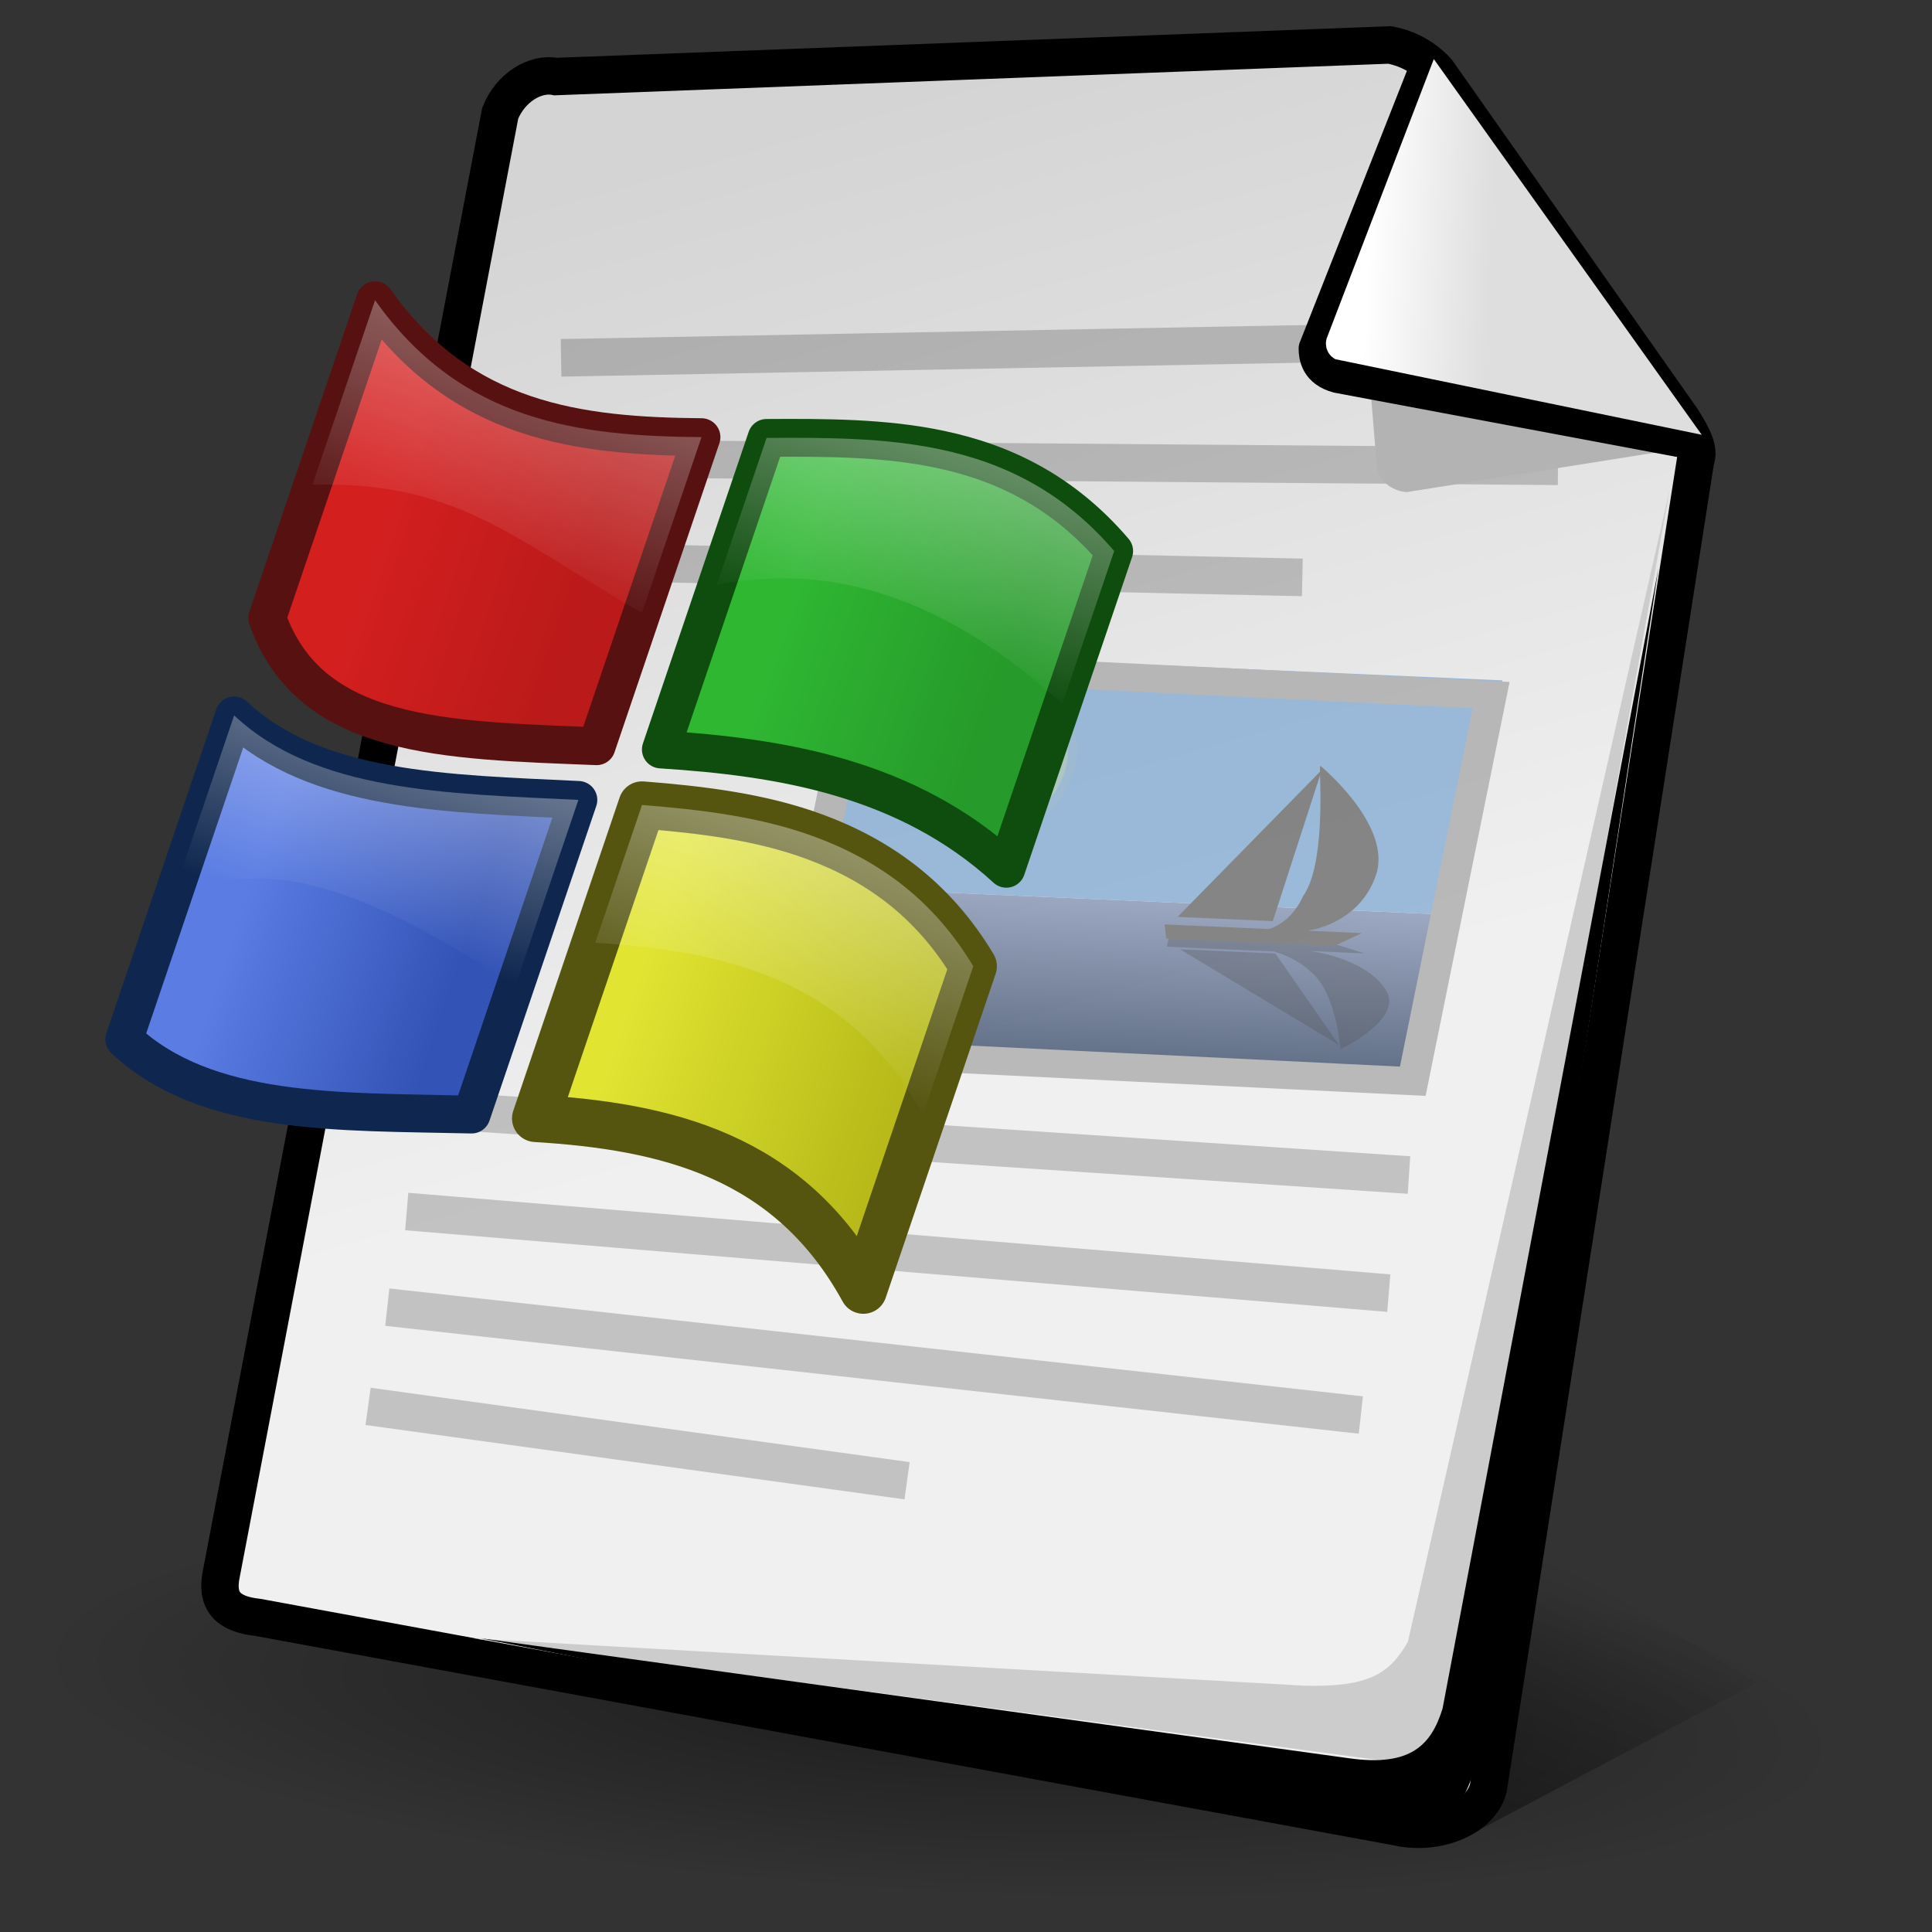 <?xml version="1.0" encoding="UTF-8" standalone="no"?>
<!-- Created with Sodipodi ("http://www.sodipodi.com/") -->
<svg
   xmlns:a="http://ns.adobe.com/AdobeSVGViewerExtensions/3.0/"
   xmlns:dc="http://purl.org/dc/elements/1.1/"
   xmlns:cc="http://web.resource.org/cc/"
   xmlns:rdf="http://www.w3.org/1999/02/22-rdf-syntax-ns#"
   xmlns:svg="http://www.w3.org/2000/svg"
   xmlns="http://www.w3.org/2000/svg"
   xmlns:xlink="http://www.w3.org/1999/xlink"
   xmlns:sodipodi="http://inkscape.sourceforge.net/DTD/sodipodi-0.dtd"
   xmlns:inkscape="http://www.inkscape.org/namespaces/inkscape"
   width="128"
   height="128"
   viewBox="0 0 256 256"
   style="overflow:visible;enable-background:new 0 0 256 256"
   xml:space="preserve"
   id="svg153"
   sodipodi:version="0.32"
   sodipodi:docname="gnome-mime-application-msword.svg"
   sodipodi:docbase="/data/img/icons/Chimera/scalable/mimetypes/office"
   inkscape:version="0.43"
   version="1.0"><rect x="0" y="0" width="256" height="256" fill="#333333" stroke="none"/>
  <defs
   id="defs222"><linearGradient
     inkscape:collect="always"
     id="linearGradient5609"><stop
       style="stop-color:#ffffff;stop-opacity:1;"
       offset="0"
       id="stop5611" /><stop
       style="stop-color:#ffffff;stop-opacity:0;"
       offset="1"
       id="stop5613" /></linearGradient><linearGradient
     inkscape:collect="always"
     xlink:href="#linearGradient5609"
     id="linearGradient5688"
     gradientUnits="userSpaceOnUse"
     x1="-37.551"
     y1="16.355"
     x2="-37.551"
     y2="36.117" /><linearGradient
     inkscape:collect="always"
     id="linearGradient5599"><stop
       style="stop-color:#ffffff;stop-opacity:1;"
       offset="0"
       id="stop5601" /><stop
       style="stop-color:#ffffff;stop-opacity:0;"
       offset="1"
       id="stop5603" /></linearGradient><linearGradient
     inkscape:collect="always"
     xlink:href="#linearGradient5599"
     id="linearGradient5686"
     gradientUnits="userSpaceOnUse"
     x1="-56.66"
     y1="18.405"
     x2="-56.66"
     y2="36.418" /><linearGradient
     inkscape:collect="always"
     id="linearGradient5589"><stop
       style="stop-color:#ffffff;stop-opacity:0.528"
       offset="0"
       id="stop5591" /><stop
       style="stop-color:#ffffff;stop-opacity:0;"
       offset="1"
       id="stop5593" /></linearGradient><linearGradient
     inkscape:collect="always"
     xlink:href="#linearGradient5589"
     id="linearGradient5684"
     gradientUnits="userSpaceOnUse"
     x1="-37.72"
     y1="6.804"
     x2="-37.72"
     y2="17.518" /><linearGradient
     inkscape:collect="always"
     id="linearGradient5577"><stop
       style="stop-color:#ffffff;stop-opacity:0.457"
       offset="0"
       id="stop5579" /><stop
       style="stop-color:#ffffff;stop-opacity:0;"
       offset="1"
       id="stop5581" /></linearGradient><linearGradient
     inkscape:collect="always"
     xlink:href="#linearGradient5577"
     id="linearGradient5682"
     gradientUnits="userSpaceOnUse"
     x1="-57.818"
     y1="9.372"
     x2="-57.818"
     y2="20.301" /><linearGradient
     inkscape:collect="always"
     id="linearGradient5649"><stop
       style="stop-color:#5a7ce3;stop-opacity:1;"
       offset="0"
       id="stop5651" /><stop
       style="stop-color:#3353b6;stop-opacity:1"
       offset="1"
       id="stop5653" /></linearGradient><linearGradient
     inkscape:collect="always"
     xlink:href="#linearGradient5649"
     id="linearGradient5680"
     gradientUnits="userSpaceOnUse"
     x1="-60.807"
     y1="38.917"
     x2="-50.995"
     y2="38.917" /><linearGradient
     inkscape:collect="always"
     id="linearGradient5657"><stop
       style="stop-color:#e1e431;stop-opacity:1;"
       offset="0"
       id="stop5659" /><stop
       style="stop-color:#b7ba18;stop-opacity:1"
       offset="1"
       id="stop5661" /></linearGradient><linearGradient
     inkscape:collect="always"
     xlink:href="#linearGradient5657"
     id="linearGradient5678"
     gradientUnits="userSpaceOnUse"
     x1="-43.469"
     y1="36.406"
     x2="-31.033"
     y2="36.406" /><linearGradient
     inkscape:collect="always"
     id="linearGradient5617"><stop
       style="stop-color:#d41f1f;stop-opacity:1"
       offset="0"
       id="stop5619" /><stop
       style="stop-color:#bb1a1a;stop-opacity:1"
       offset="1"
       id="stop5621" /></linearGradient><linearGradient
     inkscape:collect="always"
     xlink:href="#linearGradient5617"
     id="linearGradient5676"
     gradientUnits="userSpaceOnUse"
     x1="-60.687"
     y1="22.297"
     x2="-51.232"
     y2="22.297" /><linearGradient
     inkscape:collect="always"
     id="linearGradient5641"><stop
       style="stop-color:#2fb732;stop-opacity:1;"
       offset="0"
       id="stop5643" /><stop
       style="stop-color:#269a2a;stop-opacity:1"
       offset="1"
       id="stop5645" /></linearGradient><linearGradient
     inkscape:collect="always"
     xlink:href="#linearGradient5641"
     id="linearGradient5674"
     gradientUnits="userSpaceOnUse"
     x1="-42.632"
     y1="20.503"
     x2="-32.467"
     y2="20.503" /><linearGradient
     id="linearGradient7648"
     gradientUnits="userSpaceOnUse"
     x1="21.933"
     y1="24.627"
     x2="21.933"
     y2="7.109"
     style="stroke-dasharray:none;stroke-miterlimit:4;stroke-width:1.217"><stop
       offset="0"
       style="stop-color:#8595bc;stop-opacity:1;"
       id="stop7650" /><stop
       offset="1"
       style="stop-color:#041a3b;stop-opacity:1;"
       id="stop7652" /></linearGradient><linearGradient
     id="linearGradient11317"><stop
       id="stop11319"
       offset="0"
       style="stop-color:#000000;stop-opacity:0.49;" /><stop
       id="stop11321"
       offset="1"
       style="stop-color:#000000;stop-opacity:0;" /></linearGradient><linearGradient
     inkscape:collect="always"
     xlink:href="#linearGradient11317"
     id="linearGradient1369"
     gradientUnits="userSpaceOnUse"
     gradientTransform="matrix(3.24,0,0,1.882,15.047,-83.771)"
     x1="49.782"
     y1="173.457"
     x2="62.504"
     y2="157.023" /><linearGradient
     id="linearGradient2211"><stop
       id="stop2213"
       offset="0"
       style="stop-color:#dedede;stop-opacity:1;" /><stop
       id="stop2215"
       offset="1"
       style="stop-color:#ffffff;stop-opacity:1;" /></linearGradient><linearGradient
     id="linearGradient10457"><stop
       id="stop10459"
       offset="0"
       style="stop-color:#000000;stop-opacity:0.714;" /><stop
       id="stop10461"
       offset="1"
       style="stop-color:#000000;stop-opacity:0;" /></linearGradient><radialGradient
     inkscape:collect="always"
     xlink:href="#linearGradient10457"
     id="radialGradient1351"
     gradientUnits="userSpaceOnUse"
     gradientTransform="scale(2.11,0.474)"
     cx="24.735"
     cy="210.29"
     fx="24.735"
     fy="210.29"
     r="20.929" /><linearGradient
     id="XMLID_2_"
     gradientUnits="userSpaceOnUse"
     x1="101.201"
     y1="49.472"
     x2="130.595"
     y2="153.534"
     gradientTransform="matrix(1.196,0,0,1.196,-16.985,-42.697)">
      <stop
   offset="0"
   style="stop-color:#D4D4D4"
   id="stop164" />
      <stop
   offset="1"
   style="stop-color:#F0F0F0"
   id="stop165" />
      <a:midPointStop
   offset="0"
   style="stop-color:#D4D4D4"
   id="midPointStop166" />
      <a:midPointStop
   offset="0.5"
   style="stop-color:#D4D4D4"
   id="midPointStop167" />
      <a:midPointStop
   offset="1"
   style="stop-color:#F0F0F0"
   id="midPointStop168" />
    </linearGradient><linearGradient
     inkscape:collect="always"
     xlink:href="#linearGradient2211"
     id="linearGradient2209"
     x1="213.319"
     y1="69.45"
     x2="199.659"
     y2="69.351"
     gradientUnits="userSpaceOnUse"
     gradientTransform="matrix(1.195,4.415806e-2,-4.415806e-2,1.195,-54.49,-54.128)" /><linearGradient
     inkscape:collect="always"
     xlink:href="#linearGradient7648"
     id="linearGradient1538"
     gradientUnits="userSpaceOnUse"
     gradientTransform="matrix(1.099,-1.682659e-17,2.583187e-17,-0.798,-1.954,37.324)"
     x1="21.933"
     y1="24.627"
     x2="21.933"
     y2="7.109" /></defs>
  <sodipodi:namedview
   id="base"
   inkscape:zoom="4.7494004"
   inkscape:cx="72.012705"
   inkscape:cy="68.053823"
   inkscape:window-width="797"
   inkscape:window-height="575"
   inkscape:window-x="31"
   inkscape:window-y="0"
   inkscape:current-layer="svg153" />
  <path
   transform="matrix(2.707,0.148,-0.264,2.548,9.436,-36.046)"
   d="M 96.354 99.661 A 44.162 9.919 0 1 1  8.03,99.661 A 44.162 9.919 0 1 1  96.354 99.661 z"
   sodipodi:ry="9.9188194"
   sodipodi:rx="44.162361"
   sodipodi:cy="99.660515"
   sodipodi:cx="52.191883"
   id="path9697"
   style="opacity:0.608;fill:url(#radialGradient1351);fill-opacity:1;stroke:none;stroke-width:3;stroke-linecap:round;stroke-linejoin:round;stroke-miterlimit:4;stroke-opacity:1"
   sodipodi:type="arc" /><path
   id="path8926"
   d="M 189.866,196.788 L 195.666,242.66 L 232.758,222.99 L 189.866,196.788 z "
   style="fill:url(#linearGradient1369);fill-opacity:1;fill-rule:evenodd;stroke:none;stroke-width:1px;stroke-linecap:butt;stroke-linejoin:miter;stroke-opacity:1"
   sodipodi:nodetypes="cccc" />
  
  <path
   style="font-size:12px;fill:url(#XMLID_2_);stroke:#000000;stroke-width:4.958;stroke-miterlimit:4;stroke-dasharray:none;stroke-opacity:1"
   d="M 29.344,208.442 C 28.557,212.115 30.107,213.877 34.168,214.312 L 185.168,242.087 C 190.49,243.275 196.17,240.877 197.208,236.953 L 224.664,61.029 C 225.257,59.565 224.248,57.745 222.883,55.569 L 190.484,9.523 C 189.165,7.999 186.966,6.474 184.138,5.957 L 73.625,10.143 C 70.875,9.592 67.614,11.654 66.282,14.995 L 29.344,208.442 z "
   id="path169"
   sodipodi:nodetypes="ccccccccccc" /><path
   sodipodi:nodetypes="cc"
   id="path13660"
   d="M 205.255,44.951 L 76.835,47.369"
   style="fill:#000000;fill-opacity:0.158;fill-rule:evenodd;stroke:#000000;stroke-width:4.982px;stroke-linecap:square;stroke-linejoin:miter;stroke-opacity:0.193;display:inline" /><path
   sodipodi:nodetypes="cc"
   id="path13662"
   d="M 170.078,76.455 L 72.463,74.343"
   style="fill:#000000;fill-opacity:0.158;fill-rule:evenodd;stroke:#000000;stroke-width:4.982px;stroke-linecap:square;stroke-linejoin:miter;stroke-opacity:0.193;display:inline" /><path
   sodipodi:nodetypes="cc"
   id="path13668"
   d="M 181.539,171.141 L 56.376,160.739"
   style="fill:#000000;fill-opacity:0.158;fill-rule:evenodd;stroke:#000000;stroke-width:4.982px;stroke-linecap:square;stroke-linejoin:miter;stroke-opacity:0.193;display:inline" /><path
   sodipodi:nodetypes="cc"
   id="path13682"
   d="M 117.723,195.865 L 51.241,186.693"
   style="fill:#000000;fill-opacity:0.158;fill-rule:evenodd;stroke:#000000;stroke-width:4.982px;stroke-linecap:square;stroke-linejoin:miter;stroke-opacity:0.193;display:inline" /><path
   sodipodi:nodetypes="cc"
   id="path2464"
   d="M 203.949,61.765 L 74.743,60.745"
   style="fill:#000000;fill-opacity:0.158;fill-rule:evenodd;stroke:#000000;stroke-width:4.982px;stroke-linecap:square;stroke-linejoin:miter;stroke-opacity:0.193;display:inline" /><path
   sodipodi:nodetypes="cc"
   id="path2470"
   d="M 184.213,155.533 L 59.05,147.186"
   style="fill:#000000;fill-opacity:0.158;fill-rule:evenodd;stroke:#000000;stroke-width:4.982px;stroke-linecap:square;stroke-linejoin:miter;stroke-opacity:0.193;display:inline" /><path
   sodipodi:nodetypes="cc"
   id="path2472"
   d="M 177.843,187.223 L 53.794,173.478"
   style="fill:#000000;fill-opacity:0.158;fill-rule:evenodd;stroke:#000000;stroke-width:4.982px;stroke-linecap:square;stroke-linejoin:miter;stroke-opacity:0.193;display:inline" />
  <path
   style="font-size:12px;fill:none"
   d="M 6.106,187.566 L 81.192,22.955 C 83.238,16.765 101.558,5.817 109.646,7.258 L 250.587,19.106 C 248.935,18.111 246.982,17.36 244.787,16.969 L 107.11,3.332 C 99.02,1.892 80.702,12.841 78.657,19.03 L 3.571,183.642 C 2.405,187.171 3.502,190.698 6.158,193.346 C 5.515,191.522 5.451,189.546 6.106,187.566 z "
   id="path170" />
  <g
   id="g171"
   style="font-size:12px;stroke:#000000" />
  <path
   style="font-size:12px;fill:#cccccc;fill-opacity:1"
   d="M 186.554,217.537 C 184.142,221.794 181.365,223.536 173.012,223.373 L 62.724,217.11 L 180.679,232.947 C 188.813,234.124 190.552,231.999 192.396,225.746 L 221.231,64.919 L 186.554,217.537 z "
   id="path172"
   sodipodi:nodetypes="ccccccc" />
  
  
  
  
  <g
   id="Layer_2"
   style="stroke:#000000">
    <path
   style="fill:none;stroke:none"
   d="M 256,256 L 0,256 L 0,0 L 256,0 L 256,256 z "
   id="path220" />
  </g>
<path
   style="opacity:1;color:#000000;fill:#b3b3b3;fill-opacity:1;fill-rule:nonzero;stroke:none;stroke-width:1;stroke-linecap:butt;stroke-linejoin:miter;marker:none;marker-start:none;marker-mid:none;marker-end:none;stroke-miterlimit:4;stroke-dasharray:none;stroke-dashoffset:0;stroke-opacity:1;visibility:visible;display:inline;overflow:visible"
   d="M 181.458,49.934 L 182.444,61.865 C 182.749,64.063 184.965,65.183 186.449,65.2 L 225.263,59.027 L 181.458,49.934 z "
   id="path2204"
   sodipodi:nodetypes="ccccc" /><path
   style="font-size:12px;fill:#000000;fill-opacity:1;overflow:visible"
   d="M 191.145,226.405 C 189.637,231.232 186.93,234.117 178.791,232.984 L 63.589,217.061 L 183.952,240.832 C 192.092,241.963 193.819,239.829 195.629,233.566 L 219.745,75.325 L 191.145,226.405 z "
   id="path3075"
   sodipodi:nodetypes="ccccccc" /><path
   sodipodi:nodetypes="cccc"
   id="path2212"
   d="M 189.768,7.083 L 174.338,46.185 C 174.347,47.197 174.566,49.097 177.269,49.815 L 225.518,58.868"
   style="fill:none;fill-opacity:0.75;fill-rule:evenodd;stroke:#000000;stroke-width:4.527;stroke-linecap:butt;stroke-linejoin:round;stroke-miterlimit:4;stroke-dasharray:none;stroke-opacity:1" /><path
   style="fill:url(#linearGradient2209);fill-opacity:1;fill-rule:evenodd;stroke:none;stroke-width:1px;stroke-linecap:butt;stroke-linejoin:miter;stroke-opacity:1;overflow:visible"
   d="M 189.987,7.828 L 175.866,44.646 C 175.523,45.396 175.599,46.875 176.949,47.599 L 225.483,57.608"
   id="path2202"
   sodipodi:nodetypes="cccc" /><g
   id="g5376"
   style="opacity:0.665;display:inline"
   transform="matrix(4.162,0.203,-0.101,3.695,36.384,30.688)"><g
     id="g1519"
     transform="matrix(0.996,1.186922e-4,-0.155,1.004,4.77,-7.48501e-2)"><g
       id="g7654"
       transform="matrix(0.609,-3.278164e-3,1.924285e-6,0.606,12.825,10.63)"><path
         id="path7644"
         d="M 5.513,30 L 39.643,30 L 39.643,19.627 L 5.513,19.627 L 5.513,30 z "
         style="fill:url(#linearGradient1538);fill-opacity:1;fill-rule:nonzero;stroke:none;stroke-width:1.217;stroke-miterlimit:4" /><path
         style="fill:#729fcf;fill-opacity:1;fill-rule:nonzero;stroke:none;stroke-width:1.217;stroke-miterlimit:4"
         d="M 5.513,5.679 L 39.643,5.679 L 39.643,19.627 L 5.513,19.627 L 5.513,5.679 z "
         id="path16203" /><g
         id="g16205"
         style="fill-rule:nonzero;stroke:#000000;stroke-width:2.002;stroke-miterlimit:4"
         transform="matrix(1.189,0,0,1.189,-3.525,-6.535)"><g
           id="g16207"><path
             style="opacity:0.05;fill:#e8f52f;stroke:none"
             d="M 18.4,15.4 C 18.4,17.6 16.6,19.5 14.3,19.5 C 12.1,19.5 10.2,17.7 10.2,15.4 C 10.2,13.2 12,11.3 14.3,11.3 C 16.5,11.3 18.4,13.1 18.4,15.4 z "
             id="path16209" /><path
             style="opacity:0.208;fill:#ecf751;stroke:none"
             d="M 18,15.4 C 18,17.4 16.4,19.1 14.3,19.1 C 12.3,19.1 10.6,17.5 10.6,15.4 C 10.6,13.4 12.2,11.7 14.3,11.7 C 16.3,11.7 18,13.3 18,15.4 L 18,15.4 z "
             id="path16211" /><path
             style="opacity:0.367;fill:#f0f972;stroke:none"
             d="M 17.6,15.4 C 17.6,17.2 16.1,18.7 14.3,18.7 C 12.5,18.7 11,17.2 11,15.4 C 11,13.6 12.5,12.1 14.3,12.1 C 16.1,12.1 17.6,13.6 17.6,15.4 L 17.6,15.4 z "
             id="path16213" /><path
             style="opacity:0.525;fill:#f4fa95;stroke:none"
             d="M 17.2,15.4 C 17.2,17 15.9,18.3 14.3,18.3 C 12.7,18.3 11.4,17 11.4,15.4 C 11.4,13.8 12.7,12.5 14.3,12.5 C 15.9,12.5 17.2,13.8 17.2,15.4 z "
             id="path16215" /><path
             style="opacity:0.683;fill:#f7fcb7;stroke:none"
             d="M 16.8,15.4 C 16.8,16.8 15.7,17.9 14.3,17.9 C 12.9,17.9 11.8,16.8 11.8,15.4 C 11.8,14 12.9,12.9 14.3,12.9 C 15.7,12.9 16.8,14 16.8,15.4 L 16.8,15.4 z "
             id="path16217" /><path
             style="opacity:0.842;fill:#fbfddb;stroke:none"
             d="M 16.4,15.4 C 16.4,16.6 15.4,17.5 14.3,17.5 C 13.2,17.5 12.2,16.5 12.2,15.4 C 12.2,14.3 13.2,13.3 14.3,13.3 C 15.4,13.3 16.4,14.3 16.4,15.4 z "
             id="path16219" /><path
             style="fill:#ffffff;stroke:none"
             d="M 16,15.4 C 16,16.4 15.2,17.2 14.2,17.2 C 13.2,17.2 12.4,16.4 12.4,15.4 C 12.4,14.4 13.2,13.6 14.2,13.6 C 15.2,13.6 16,14.4 16,15.4 L 16,15.4 z "
             id="path16221" /></g></g><path
         style="opacity:0.3;fill-rule:nonzero;stroke:none;stroke-width:1.217;stroke-miterlimit:4"
         d="M 25.016,21.649 L 33.697,21.649 L 35.362,22.125 L 32.508,22.125 C 32.508,22.125 35.362,22.363 36.789,24.146 C 38.216,25.811 35.124,27.833 35.124,27.833 C 35.124,27.833 35.124,27.833 35.124,27.833 C 35.005,27.476 34.292,24.622 32.865,23.433 C 31.794,22.481 30.605,22.244 30.605,22.244 L 25.016,22.244 L 25.016,21.768 L 25.016,21.649 z "
         id="path16223" /><path
         style="opacity:0.3;fill-rule:nonzero;stroke:none;stroke-width:1.217;stroke-miterlimit:4"
         d="M 30.724,22.363 L 25.729,22.363 L 35.005,27.595 L 30.724,22.363 L 30.724,22.363 z "
         id="path16225" /><path
         style="fill:#515151;fill-rule:nonzero;stroke:none;stroke-width:1.217;stroke-miterlimit:4"
         d="M 25.016,21.768 L 33.697,21.768 L 35.005,20.936 L 32.151,20.936 C 32.151,20.936 34.767,20.46 35.124,17.487 C 35.481,14.514 31.081,11.184 31.081,11.184 C 31.081,11.184 31.081,11.184 31.081,11.303 C 31.2,12.016 32.389,17.011 31.557,18.914 C 31.2,20.579 30.129,20.936 30.129,20.936 L 24.659,20.936 L 24.897,21.768 L 25.016,21.768 z "
         id="path16227" /><path
         style="fill:#515151;fill-rule:nonzero;stroke:none;stroke-width:1.217;stroke-miterlimit:4"
         d="M 30.248,20.46 L 25.254,20.46 L 31.2,11.422 L 30.248,20.46 z "
         id="path16229" /></g><rect
       style="opacity:1;color:#000000;fill:none;fill-opacity:1;fill-rule:nonzero;stroke:#9e9e9e;stroke-width:1;stroke-linecap:butt;stroke-linejoin:miter;marker:none;marker-start:none;marker-mid:none;marker-end:none;stroke-miterlimit:4;stroke-dasharray:none;stroke-dashoffset:0;stroke-opacity:1;visibility:visible;display:inline;overflow:visible"
       id="rect8163"
       width="20.196"
       height="13.911"
       x="16.509"
       y="14.486"
       ry="0" /></g></g><g
   id="g5559"
   transform="matrix(2.867,0.973,-0.973,2.867,242.59,73.04)"><path
     sodipodi:nodetypes="cccccc"
     id="rect3522"
     d="M -38.342,8.305 C -40.811,8.599 -43.26,9.428 -45.699,10.272 L -45.699,24.672 C -40.604,23.298 -35.11,22.379 -29.702,24.757 L -29.702,10.072 C -32.643,8.326 -35.505,7.966 -38.342,8.305 z "
     style="color:#000000;fill:url(#linearGradient5674);fill-opacity:1;fill-rule:nonzero;stroke:#0e4d0e;stroke-width:1.655;stroke-linecap:butt;stroke-linejoin:round;marker:none;marker-start:none;marker-mid:none;marker-end:none;stroke-miterlimit:4;stroke-dasharray:none;stroke-dashoffset:4.504;stroke-opacity:1;visibility:visible;display:inline;overflow:visible" /><path
     sodipodi:nodetypes="ccccc"
     id="path3531"
     d="M -63.862,10.072 L -63.862,24.757 C -60.4,29.169 -54.834,27.339 -48.407,25.441 L -48.407,11.156 C -53.471,12.825 -58.561,13.922 -63.862,10.072 z "
     style="color:#000000;fill:url(#linearGradient5676);fill-opacity:1;fill-rule:nonzero;stroke:#581111;stroke-width:1.655;stroke-linecap:butt;stroke-linejoin:round;marker:none;marker-start:none;marker-mid:none;marker-end:none;stroke-miterlimit:4;stroke-dasharray:none;stroke-dashoffset:4.504;stroke-opacity:1;visibility:visible;display:inline;overflow:visible" /><path
     sodipodi:nodetypes="cccccc"
     id="path3533"
     d="M -38.114,26.126 C -40.595,26.061 -43.157,26.589 -45.699,27.238 L -45.699,41.723 C -40.218,40.229 -34.675,39.666 -29.702,44.232 L -29.702,29.262 C -32.333,27.033 -35.17,26.202 -38.114,26.126 z "
     style="color:#000000;fill:url(#linearGradient5678);fill-opacity:1;fill-rule:nonzero;stroke:#565510;stroke-width:2.068;stroke-linecap:butt;stroke-linejoin:round;marker:none;marker-start:none;marker-mid:none;marker-end:none;stroke-miterlimit:4;stroke-dasharray:none;stroke-dashoffset:4.504;stroke-opacity:1;visibility:visible;display:inline;overflow:visible" /><path
     sodipodi:nodetypes="ccccc"
     id="path3535"
     d="M -48.407,27.922 C -53.969,29.514 -59.4,31.288 -63.862,29.262 L -63.862,44.232 C -59.37,46.271 -53.961,44.205 -48.407,42.464 L -48.407,27.922 z "
     style="color:#000000;fill:url(#linearGradient5680);fill-opacity:1;fill-rule:nonzero;stroke:#0f274f;stroke-width:1.655;stroke-linecap:butt;stroke-linejoin:round;marker:none;marker-start:none;marker-mid:none;marker-end:none;stroke-miterlimit:4;stroke-dasharray:none;stroke-dashoffset:4.504;stroke-opacity:1;visibility:visible;display:inline;overflow:visible" /><path
     transform="translate(-6.410841e-8,-3.937494e-6)"
     sodipodi:nodetypes="ccccc"
     id="path5575"
     d="M -63.862,10.072 L -63.862,18.601 C -57.993,16.428 -54.884,17.977 -48.407,19.285 L -48.407,11.156 C -53.471,12.825 -58.561,13.922 -63.862,10.072 z "
     style="opacity:0.726;color:#000000;fill:url(#linearGradient5682);fill-opacity:1;fill-rule:nonzero;stroke:none;stroke-width:0.208;stroke-linecap:butt;stroke-linejoin:round;marker:none;marker-start:none;marker-mid:none;marker-end:none;stroke-miterlimit:4;stroke-dasharray:none;stroke-dashoffset:4.504;stroke-opacity:1;visibility:visible;display:inline;overflow:visible" /><path
     transform="translate(-6.410841e-8,-3.937494e-6)"
     sodipodi:nodetypes="cccccc"
     id="path5587"
     d="M -38.342,8.305 C -40.811,8.599 -43.26,9.428 -45.699,10.272 L -45.699,17.062 C -40.617,14.128 -35.11,14.769 -29.702,17.147 L -29.702,10.072 C -32.643,8.326 -35.505,7.966 -38.342,8.305 z "
     style="opacity:0.776;color:#000000;fill:url(#linearGradient5684);fill-opacity:1;fill-rule:nonzero;stroke:none;stroke-width:0.208;stroke-linecap:butt;stroke-linejoin:round;marker:none;marker-start:none;marker-mid:none;marker-end:none;stroke-miterlimit:4;stroke-dasharray:none;stroke-dashoffset:4.504;stroke-opacity:1;visibility:visible;display:inline;overflow:visible" /><path
     transform="translate(-6.410841e-8,-3.937494e-6)"
     sodipodi:nodetypes="ccccc"
     id="path5597"
     d="M -48.407,27.922 C -53.969,29.514 -59.4,31.288 -63.862,29.262 L -63.862,38.313 C -61.376,34.008 -54.828,34.825 -48.407,36.546 L -48.407,27.922 z "
     style="opacity:0.771;color:#000000;fill:url(#linearGradient5686);fill-opacity:1;fill-rule:nonzero;stroke:none;stroke-width:0.208;stroke-linecap:butt;stroke-linejoin:round;marker:none;marker-start:none;marker-mid:none;marker-end:none;stroke-miterlimit:4;stroke-dasharray:none;stroke-dashoffset:4.504;stroke-opacity:1;visibility:visible;display:inline;overflow:visible" /><path
     transform="translate(-6.410841e-8,-3.937494e-6)"
     sodipodi:nodetypes="cccccc"
     id="path5607"
     d="M -38.114,26.126 C -40.595,26.061 -43.157,26.589 -45.699,27.238 L -45.699,33.606 C -40.218,32.112 -34.675,31.549 -29.702,36.115 L -29.702,29.262 C -32.333,27.033 -35.17,26.202 -38.114,26.126 z "
     style="opacity:0.711;color:#000000;fill:url(#linearGradient5688);fill-opacity:1;fill-rule:nonzero;stroke:none;stroke-width:0.208;stroke-linecap:butt;stroke-linejoin:round;marker:none;marker-start:none;marker-mid:none;marker-end:none;stroke-miterlimit:4;stroke-dasharray:none;stroke-dashoffset:4.504;stroke-opacity:1;visibility:visible;display:inline;overflow:visible" /></g></svg>
